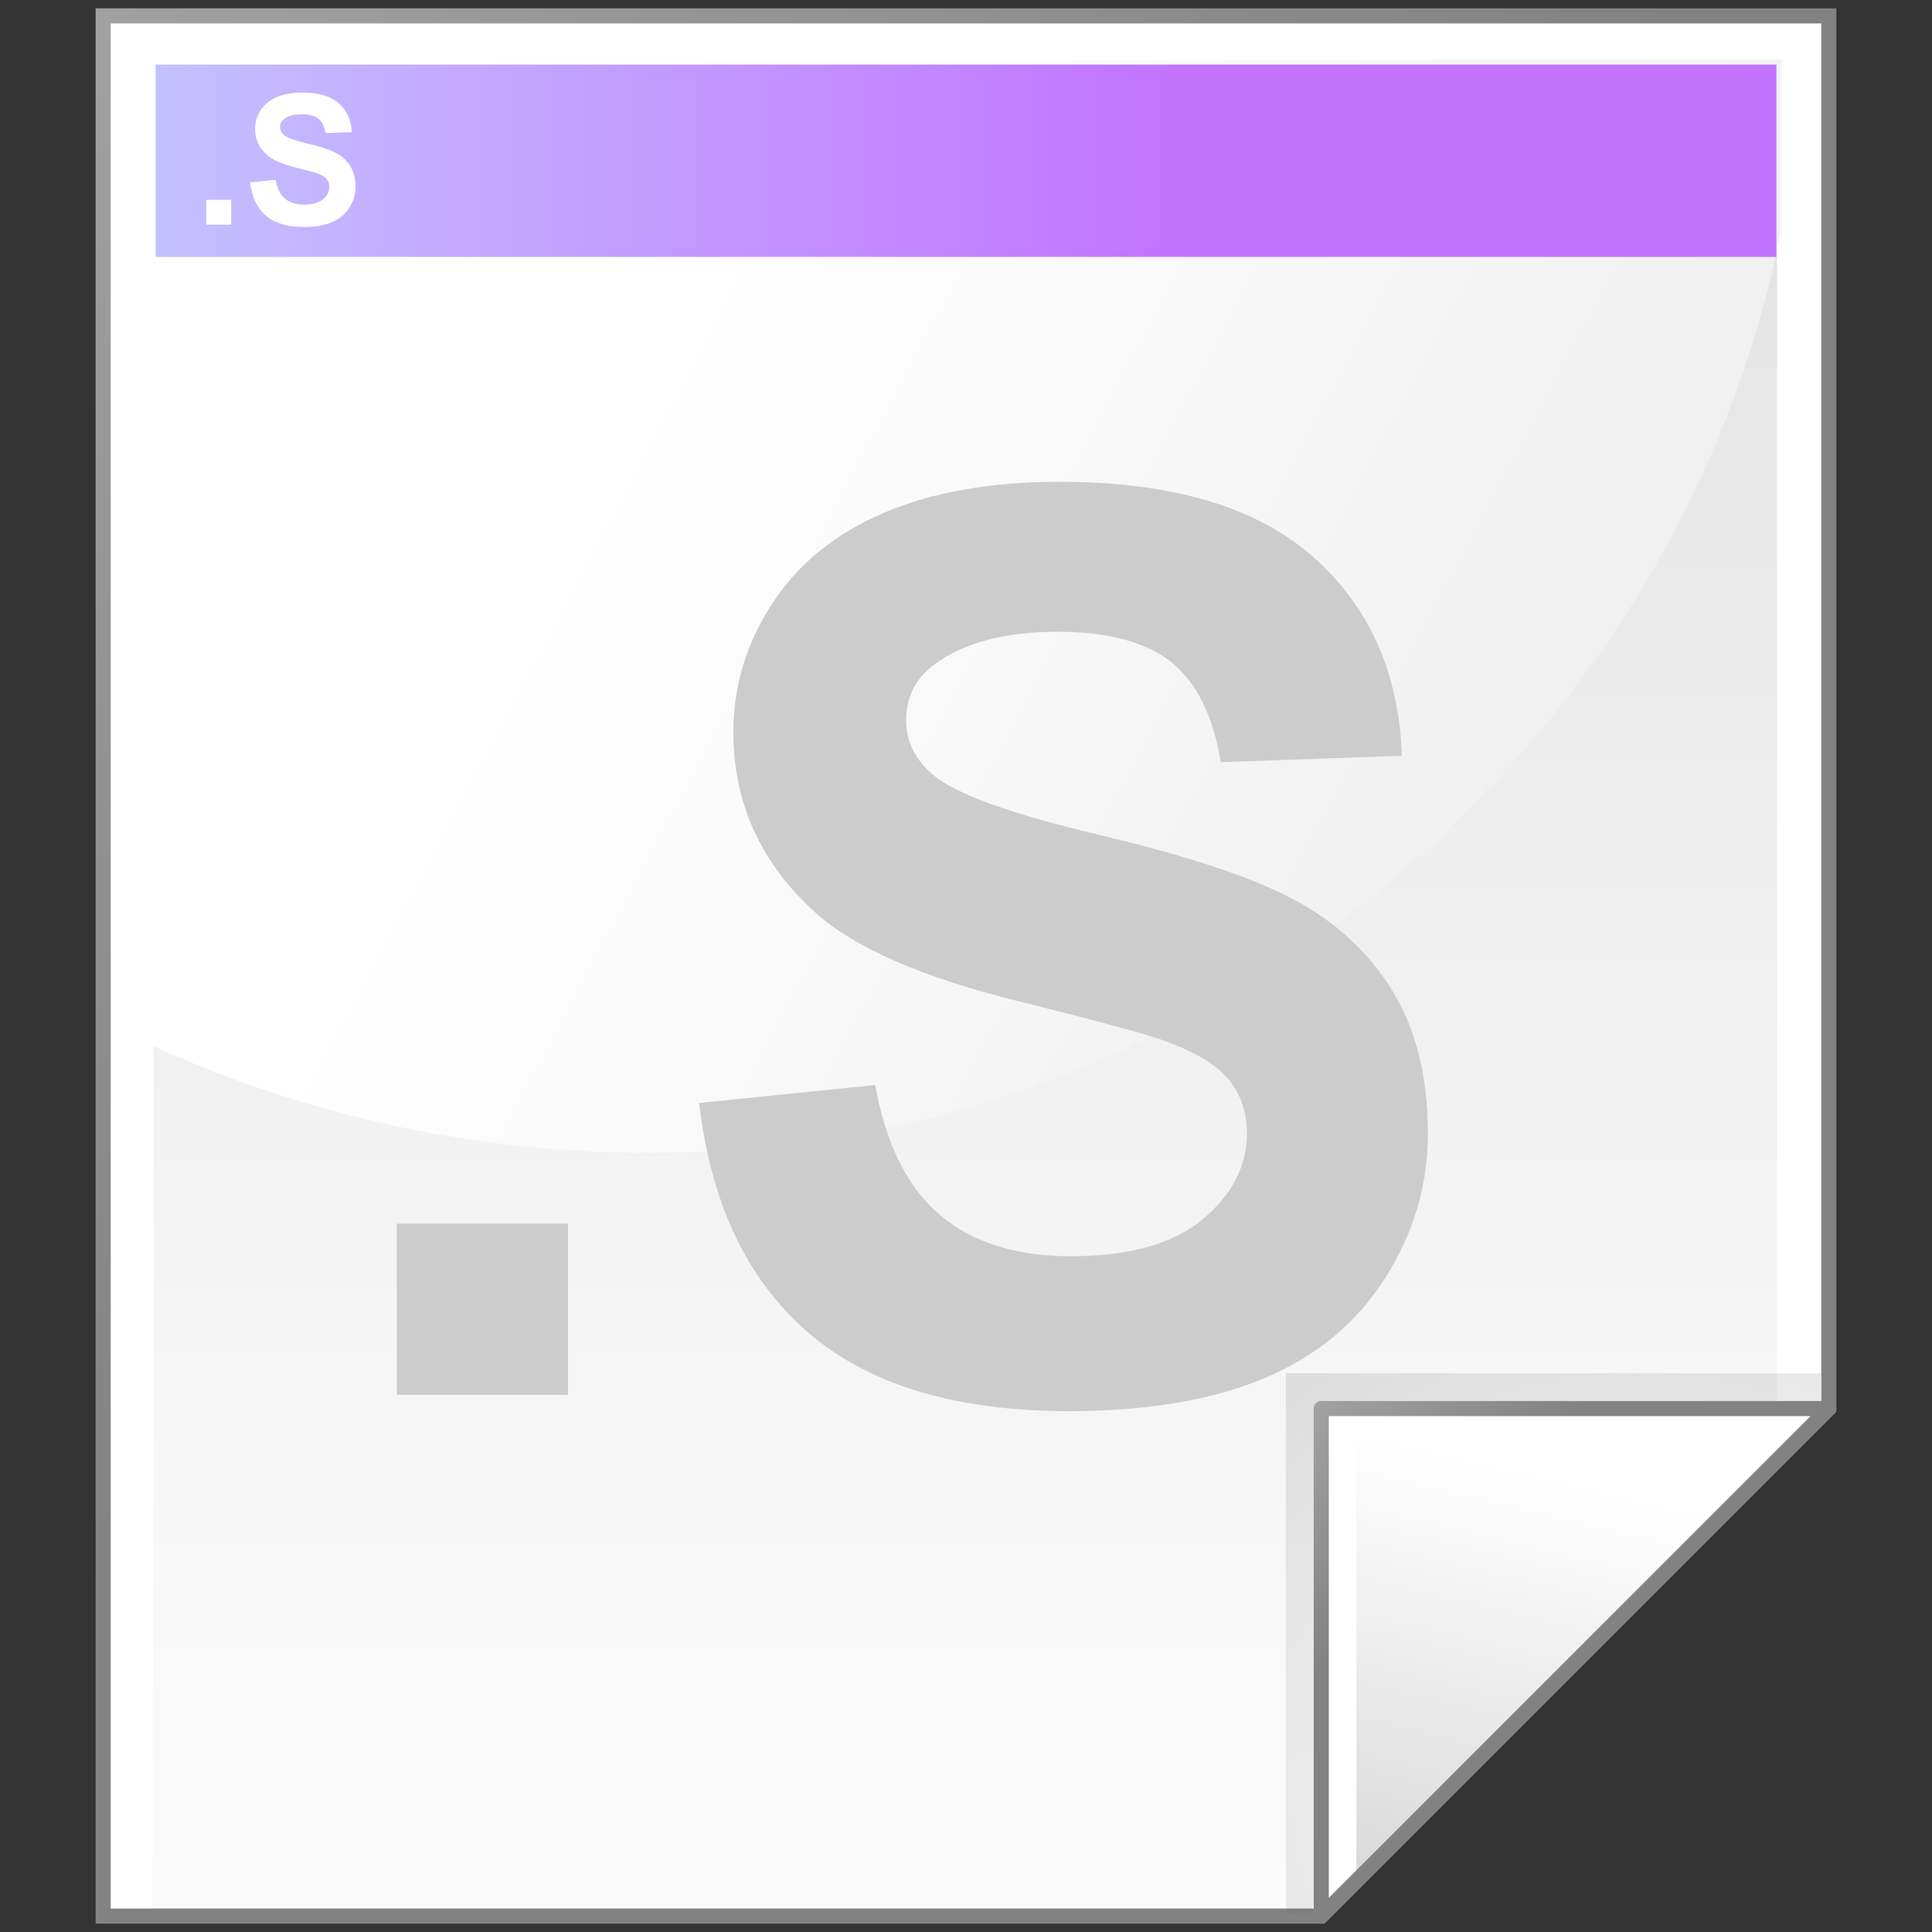<svg xmlns="http://www.w3.org/2000/svg" xmlns:xlink="http://www.w3.org/1999/xlink" width="128" height="128" enable-background="new 0 0 128 128" overflow="visible" viewBox="0 0 128 128" xml:space="preserve"><rect x="0" y="0" width="128" height="128" fill="#333333" stroke="none"/><g id="Layer_1"><g><g><path fill="#FFF" d="M121.164,1.052H6.836v125.896h80.701l33.627-33.627V1.052z"/><linearGradient id="XMLID_1_" x1="63.92" x2="63.92" y1="154.565" y2="-100.936" gradientUnits="userSpaceOnUse"><stop offset="0" style="stop-color:#fff"/><stop offset=".246" style="stop-color:#f6f6f6"/><stop offset=".637" style="stop-color:#dfdfdf"/><stop offset="1" style="stop-color:#c4c4c4"/></linearGradient><path fill="url(#XMLID_1_)" d="M117.734,4.019H10.266l-0.16,122.654h76.457l31.172-31.252V4.019z"/><linearGradient id="XMLID_2_" x1="-26.333" x2="56.166" y1="-26.333" y2="56.166" gradientUnits="userSpaceOnUse"><stop offset="0" style="stop-color:#b3b3b3"/><stop offset="1" style="stop-color:#828282"/></linearGradient><path fill="url(#XMLID_2_)" d="M121.164,0.552H6.336v126.896h81.408l33.92-33.92V0.552H121.164 M120.664,1.552 c0,0.986,0,91.152,0,91.562c-0.289,0.289-33.045,33.045-33.334,33.334c-0.41,0-79.01,0-79.994,0c0-0.988,0-123.908,0-124.896 C8.322,1.552,119.678,1.552,120.664,1.552z"/><linearGradient id="XMLID_3_" x1="43.023" x2="204.007" y1="25.421" y2="111.065" gradientUnits="userSpaceOnUse"><stop offset="0" style="stop-color:#fff"/><stop offset=".86" style="stop-color:#dadada"/><stop offset="1" style="stop-color:#d4d4d4"/></linearGradient><path fill="url(#XMLID_3_)" d="M118.006,15.223V3.94H10.199l-0.096,65.34c9.975,4.547,21.151,7.096,32.954,7.096 C80.402,76.376,111.455,48.876,118.006,15.223z"/><linearGradient id="XMLID_4_" x1="-56.69" x2="77.648" y1="10.651" y2="10.651" gradientUnits="userSpaceOnUse"><stop offset="0" style="stop-color:#fff"/><stop offset=".063" style="stop-color:#e6f9ff"/><stop offset=".139" style="stop-color:#cef2ff"/><stop offset=".185" style="stop-color:#c5f0ff"/><stop offset="1" style="stop-color:#c274ff"/></linearGradient><path fill="url(#XMLID_4_)" fill-rule="evenodd" d="M117.692,17.022H10.308V4.279h107.385V17.022z" clip-rule="evenodd"/><radialGradient id="XMLID_5_" cx="108.467" cy="118.249" r="34.736" fx="108.467" fy="118.249" gradientUnits="userSpaceOnUse"><stop offset="0" style="stop-color:#fff"/><stop offset="1" style="stop-color:#000"/></radialGradient><path fill="url(#XMLID_5_)" d="M85.191,90.976v35.754h1.793l33.639-33.639v-2.115H85.191z" opacity=".1"/><path fill="#FFF" d="M87.537,126.948l33.627-33.627H87.537V126.948z"/><linearGradient id="XMLID_6_" x1="104.018" x2="95.089" y1="98.182" y2="135.795" gradientUnits="userSpaceOnUse"><stop offset="0" style="stop-color:#fff"/><stop offset="1" style="stop-color:#ccc"/></linearGradient><path fill="url(#XMLID_6_)" d="M89.865,125.056l29.594-29.592H89.865V125.056z"/><linearGradient id="XMLID_7_" x1="82.309" x2="96.104" y1="88.093" y2="101.888" gradientUnits="userSpaceOnUse"><stop offset="0" style="stop-color:#b3b3b3"/><stop offset="1" style="stop-color:#828282"/></linearGradient><path fill="url(#XMLID_7_)" d="M87.537,92.821c-0.277,0-0.5,0.223-0.5,0.5v33.627c0,0.203,0.121,0.385,0.309,0.463 c0.186,0.076,0.402,0.033,0.545-0.109l33.627-33.627c0.143-0.145,0.186-0.359,0.109-0.545c-0.078-0.188-0.26-0.309-0.463-0.309 H87.537 M119.957,93.821c-1.58,1.578-30.342,30.34-31.92,31.92c0-2.209,0-30.986,0-31.92 C88.971,93.821,117.748,93.821,119.957,93.821z"/></g><g><path fill="#FFF" d="M13.673,14.883v-1.641h1.641v1.641H13.673z"/><path fill="#FFF" d="M16.57,12.086l1.688-0.172c0.102,0.564,0.308,0.979,0.618,1.244s0.729,0.397,1.257,0.397 c0.559,0,0.979-0.118,1.263-0.354c0.283-0.235,0.425-0.511,0.425-0.826c0-0.203-0.06-0.375-0.178-0.517 s-0.326-0.266-0.622-0.371c-0.203-0.07-0.664-0.195-1.384-0.375c-0.926-0.23-1.577-0.513-1.95-0.85 c-0.525-0.473-0.788-1.05-0.788-1.731c0-0.438,0.124-0.848,0.371-1.229s0.604-0.671,1.069-0.871s1.027-0.299,1.685-0.299 c1.074,0,1.883,0.238,2.426,0.715c0.543,0.477,0.828,1.114,0.855,1.91L21.57,8.821c-0.074-0.444-0.232-0.764-0.475-0.958 s-0.606-0.292-1.091-0.292c-0.501,0-0.893,0.104-1.176,0.312c-0.183,0.134-0.274,0.312-0.274,0.536 c0,0.204,0.085,0.378,0.257,0.523c0.218,0.185,0.747,0.376,1.588,0.575c0.841,0.198,1.463,0.404,1.866,0.618 c0.403,0.213,0.718,0.505,0.946,0.874c0.228,0.37,0.342,0.827,0.342,1.371c0,0.493-0.137,0.955-0.41,1.385 c-0.273,0.431-0.66,0.75-1.16,0.96s-1.123,0.314-1.869,0.314c-1.086,0-1.92-0.251-2.502-0.754S16.683,13.049,16.57,12.086z"/></g><g><path fill="#CCC" d="M26.292,92.411V81.069h11.342v11.342H26.292z"/><path fill="#CCC" d="M46.317,73.075l11.666-1.188c0.702,3.902,2.127,6.764,4.273,8.594c2.147,1.83,5.043,2.748,8.689,2.748 c3.861,0,6.771-0.816,8.73-2.443c1.957-1.635,2.936-3.537,2.936-5.713c0-1.402-0.412-2.592-1.232-3.578 c-0.82-0.984-2.254-1.836-4.297-2.564c-1.4-0.486-4.587-1.35-9.566-2.586c-6.403-1.587-10.899-3.544-13.482-5.873 c-3.632-3.275-5.448-7.259-5.448-11.971c0-3.024,0.854-5.86,2.562-8.493c1.708-2.633,4.172-4.645,7.39-6.022 c3.217-1.377,7.099-2.066,11.649-2.066c7.427,0,13.018,1.647,16.773,4.942s5.725,7.697,5.916,13.206L80.883,50.5 c-0.509-3.079-1.604-5.28-3.28-6.63c-1.678-1.337-4.192-2.013-7.545-2.013c-3.464,0-6.171,0.716-8.128,2.147 c-1.262,0.932-1.894,2.16-1.894,3.713c0,1.405,0.59,2.613,1.779,3.619c1.505,1.27,5.164,2.593,10.98,3.97 c5.816,1.378,10.117,2.795,12.902,4.28c2.785,1.473,4.965,3.484,6.543,6.036c1.576,2.563,2.361,5.724,2.361,9.478 c0,3.416-0.943,6.604-2.834,9.58c-1.891,2.979-4.564,5.193-8.021,6.637c-3.457,1.445-7.764,2.174-12.922,2.174 c-7.508,0-13.273-1.742-17.297-5.219C49.503,84.796,47.1,79.731,46.317,73.075z"/></g></g><path fill="none" d="M128,128H0V0h128V128z"/></g></svg>